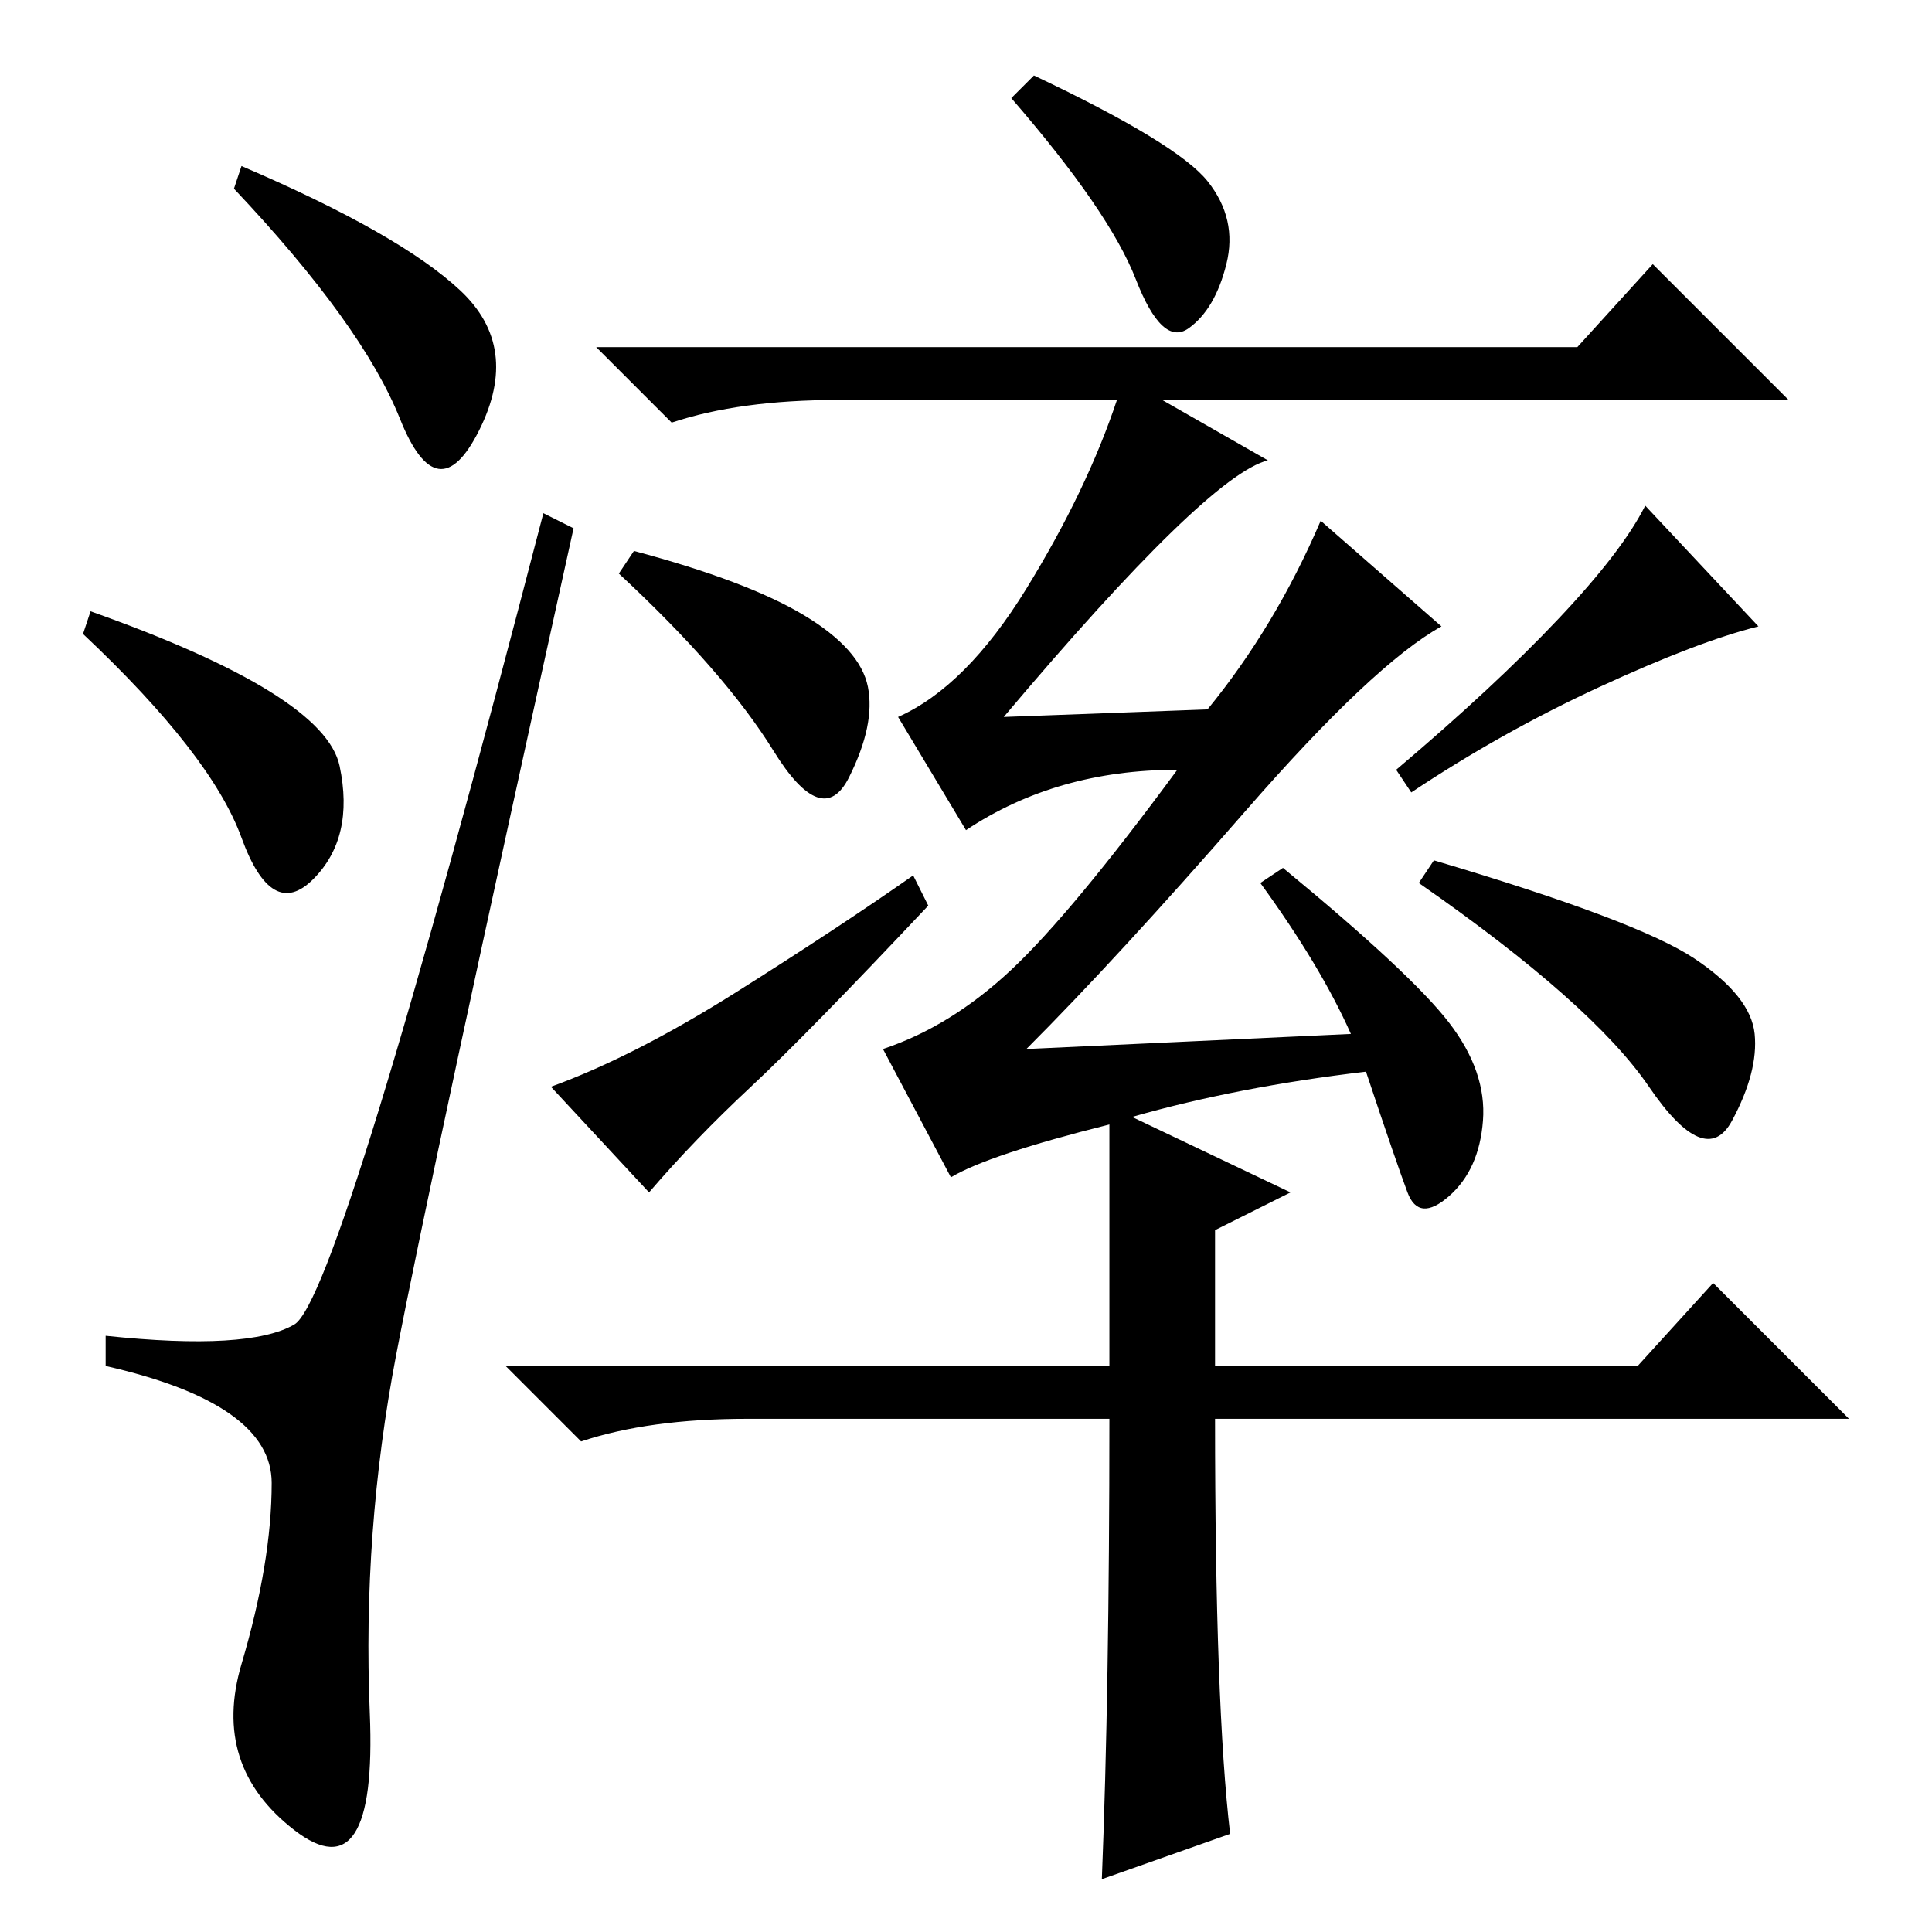 <?xml version="1.0" standalone="no"?>
<!DOCTYPE svg PUBLIC "-//W3C//DTD SVG 1.1//EN" "http://www.w3.org/Graphics/SVG/1.1/DTD/svg11.dtd" >
<svg xmlns="http://www.w3.org/2000/svg" xmlns:xlink="http://www.w3.org/1999/xlink" version="1.1" viewBox="0 -36 256 256">
  <g transform="matrix(1 0 0 -1 0 220)">
   <path fill="currentColor"
d="M163 13l-17 -6q1 25 1 61h-48q-13 0 -22 -3l-10 10h80v32q-16 -4 -21 -7l-9 17q9 3 17 10.5t22 26.5q-16 0 -28 -8l-9 15q9 4 17 17t12 25h-37q-13 0 -22 -3l-10 10h130l10 11l18 -18h-83l14 -8q-8 -2 -35 -34l27 1q9 11 15 25l16 -14q-9 -5 -26 -24.5t-29 -31.5l43 2
q-4 9 -12 20l3 2q17 -14 22 -20.5t4.5 -13t-4.5 -10t-5.5 0.5t-5.5 16q-17 -2 -31 -6l21 -10l-10 -5v-18h56l10 11l18 -18h-84q0 -38 2 -55zM160 232q4 -5 2.5 -11t-5 -8.5t-7 6.5t-16.5 24l3 3q19 -9 23 -14zM106.5 174.5q7.5 -4.5 8.5 -9.5t-2.5 -12t-10 3.5t-20.5 23.5
l2 3q15 -4 22.5 -8.5zM97.5 124.5q13.5 8.5 23.5 15.5l2 -4q-16 -17 -23.5 -24t-13.5 -14l-13 14q11 4 24.5 12.5zM233 173q-8 -2 -21 -8t-25 -14l-2 3q13 11 21.5 20t11.5 15zM224.5 129q7.5 -5 8 -10t-3 -11.5t-11 4.5t-30.5 27l2 3q27 -8 34.5 -13zM61 217.5
q8 -7.5 2.5 -18.5t-10.5 1.5t-22 30.5l1 3q21 -9 29 -16.5zM12 175q31 -11 33 -20.5t-3.5 -15t-9.5 5.5t-21 27zM39 80.5q6 3.5 33 107.5l4 -2q-19 -86 -23.5 -109.5t-3.5 -47.5t-10 -15.5t-7 22t4 24t-22 15.5v4q19 -2 25 1.5z" />
  </g>

</svg>
